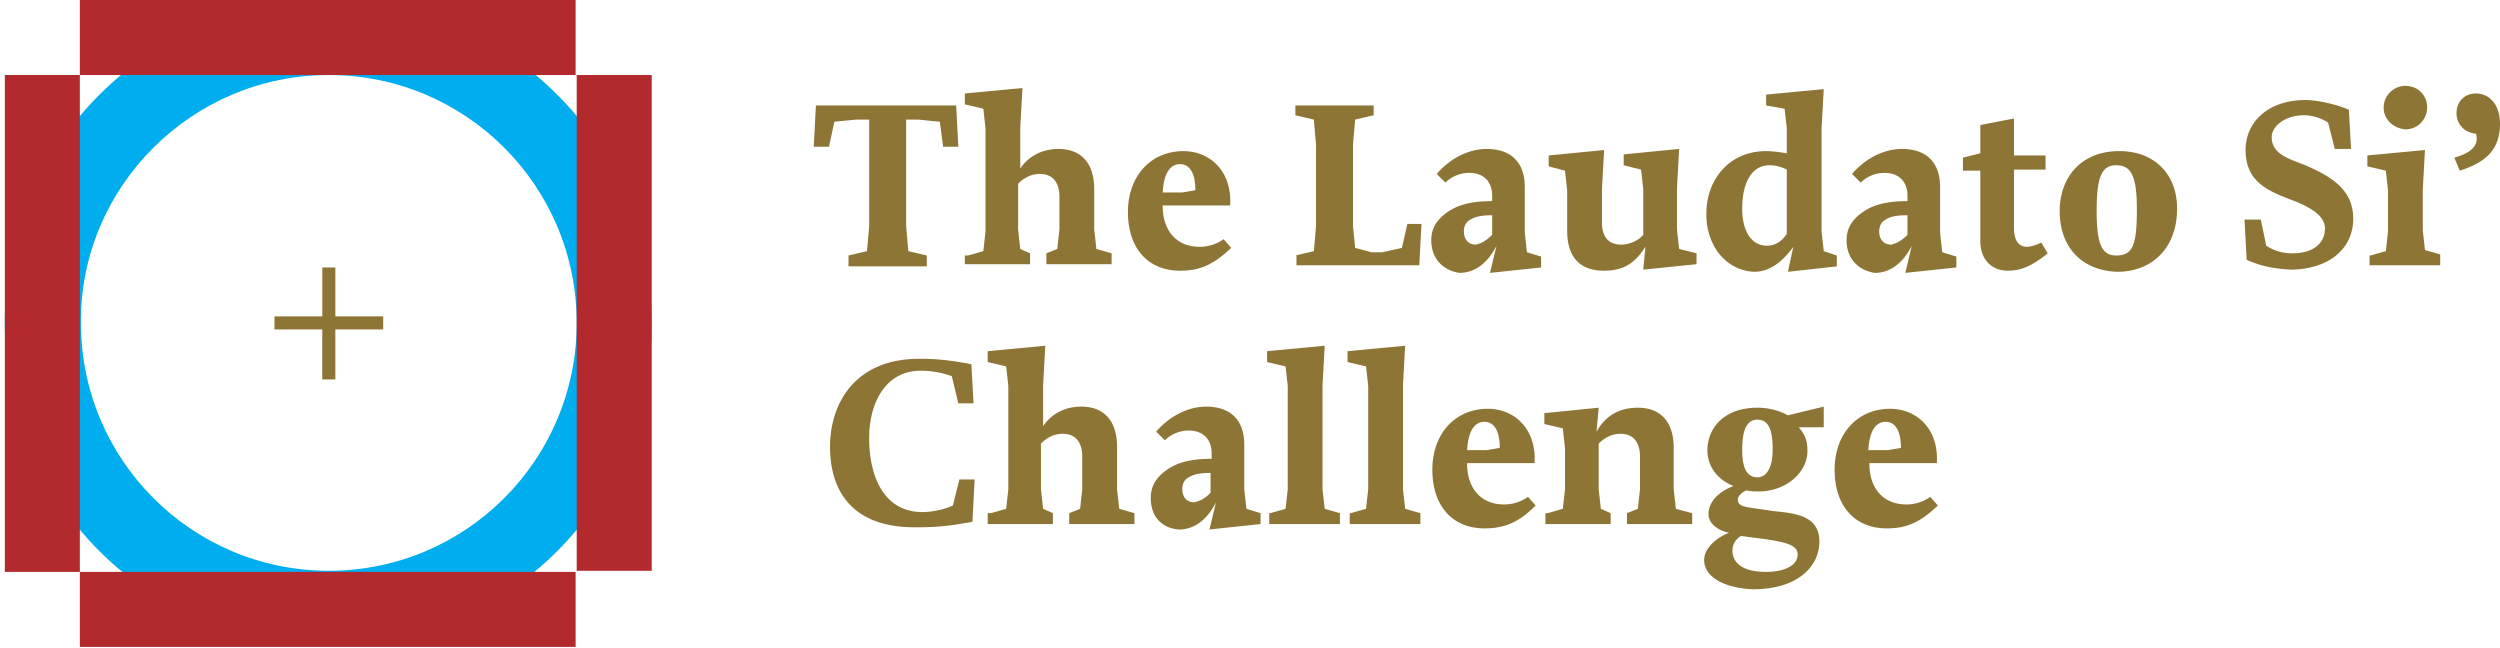 <svg xmlns="http://www.w3.org/2000/svg" width="193" height="50" fill="none"><path d="M25.385 5.791c10.576 0 19.137 8.562 19.137 19.137 0 10.576-8.561 19.137-19.137 19.137-10.575 0-19.137-8.561-19.137-19.137C6.164 14.436 14.81 5.791 25.385 5.791Zm0-5.791C11.536 0 .373 11.163.373 24.928s11.163 24.928 25.012 24.928c13.765 0 24.928-11.163 24.928-24.928S39.15 0 25.385 0Z" fill="#00AEEF"/><path d="M25.889 20.648v3.776h3.693v1.008h-3.693v3.86H24.88v-3.86h-3.69v-1.008h3.692v-3.776h1.008Z" fill="#8D7535"/><path d="M6.164 5.791h38.274V0H6.164v5.791Zm38.358 0v38.274h5.791V5.791h-5.791ZM.373 44.15h5.791V5.79H.373v38.36Zm5.791 5.791h38.274V44.15H6.164v5.791Z" fill="#B2292E"/><path d="m65.505 19.724 1.427-.335.168-1.93V9.232h-1.007l-1.679.168-.42 1.93H62.82l.168-3.19h10.828l.168 3.19h-1.176l-.251-1.93-1.68-.168h-.922v8.225l.168 1.93 1.426.336v.84h-6.043v-.84Zm9.233 0 1.175-.336.168-1.511V9.903l-.168-1.51-1.427-.336v-.84l4.448-.42-.168 3.022v3.19c.672-1.007 1.763-1.51 2.938-1.51 1.763 0 2.77 1.09 2.77 3.105v3.105l.168 1.511 1.175.336v.839H80.78v-.84l.84-.335.167-1.51v-2.52c0-1.091-.504-1.762-1.51-1.762-.504 0-1.092.167-1.68.755v3.525l.168 1.511.756.336v.839h-5.036v-.671h.252Zm12.338-3.357c0-2.77 1.763-4.7 4.28-4.7 2.015 0 3.778 1.51 3.61 4.196h-5.204v.084c0 1.679.923 3.106 2.854 3.106.587 0 1.259-.168 1.846-.588l.588.672c-1.343 1.259-2.35 1.762-3.945 1.762-2.434 0-4.029-1.678-4.029-4.532Zm4.197-1.511 1.007-.168c0-1.427-.504-2.014-1.175-2.014-.755 0-1.259.671-1.343 2.182h1.51Zm8.729 4.868 1.427-.335.168-1.93v-6.296l-.168-1.93-1.427-.336v-.755h6.043v.755l-1.427.336-.168 1.93v6.295l.168 1.679 1.259.336h.84l1.51-.336.42-1.847h1.091l-.168 3.19h-9.484v-.756h-.084Zm10.492-1.175c0-.923.419-1.595 1.259-2.182.839-.588 1.93-.84 3.441-.84v-.42c0-1.09-.672-1.762-1.763-1.762-.671 0-1.343.252-1.846.755l-.672-.671c1.008-1.175 2.434-1.93 3.861-1.93 1.847 0 2.938 1.007 2.938 2.937v3.525l.168 1.511 1.091.336v.84l-3.945.419.504-2.098c-.672 1.342-1.679 2.098-2.854 2.098-1.175-.168-2.182-1.007-2.182-2.518Zm4.7-.42v-1.51c-.755 0-1.259.083-1.679.335-.335.168-.503.504-.503.924 0 .587.335 1.007.923 1.007.42-.084.839-.336 1.259-.756Zm5.791-.335v-3.106l-.168-1.51-1.259-.337v-.839l4.281-.42-.168 3.022v2.518c0 1.091.42 1.763 1.511 1.763.503 0 1.259-.252 1.678-.756v-3.525l-.168-1.51-1.343-.336v-.84l4.281-.42-.168 3.022v3.19l.168 1.51 1.343.336v.84l-4.113.42.168-1.764c-.755 1.176-1.595 1.847-3.189 1.847-1.847 0-2.854-1.007-2.854-3.105Zm10.744-1.259c0-2.77 1.846-4.869 4.616-4.869.503 0 1.091.085 1.595.168v-1.93l-.168-1.51-1.427-.253v-.839l4.448-.42-.168 3.022v7.974l.168 1.51 1.008.336v.84l-3.777.42.419-1.931c-.839 1.175-1.846 1.93-3.021 1.93-2.099-.084-3.693-1.93-3.693-4.448Zm6.211 1.51v-4.952c-.504-.251-.924-.335-1.343-.335-1.259 0-2.099 1.175-2.099 3.357 0 1.679.672 2.854 1.931 2.854.503 0 1.091-.252 1.511-.924Zm4.616.504c0-.923.42-1.595 1.259-2.182.839-.588 1.931-.84 3.441-.84v-.42c0-1.09-.671-1.762-1.762-1.762-.672 0-1.343.252-1.847.755l-.671-.671c1.007-1.175 2.434-1.93 3.861-1.93 1.846 0 2.937 1.007 2.937 2.937v3.525l.168 1.511 1.091.336v.84l-3.944.419.503-2.098c-.671 1.342-1.679 2.098-2.854 2.098-1.175-.168-2.182-1.007-2.182-2.518Zm4.7-.42v-1.51c-.755 0-1.343.083-1.678.335-.336.168-.504.504-.504.924 0 .587.336 1.007.923 1.007.42-.084.84-.336 1.259-.756Zm5.624.504v-5.456h-1.343V12.17l1.343-.336V9.652l2.601-.504v2.854h2.435v1.091h-2.435v4.533c0 .755.252 1.427 1.008 1.427.251 0 .839-.168 1.091-.336l.503.84c-1.343 1.09-2.182 1.342-3.105 1.342-1.175 0-2.098-.84-2.098-2.266Zm6.127-2.35c0-2.434 1.511-4.617 4.616-4.617 2.602 0 4.449 1.68 4.449 4.449 0 3.022-1.931 4.868-4.617 4.868-2.686-.084-4.448-1.846-4.448-4.7Zm5.959-.084c0-2.602-.42-3.441-1.595-3.441-1.091 0-1.51.839-1.51 3.525 0 2.602.419 3.441 1.51 3.441 1.259 0 1.595-.755 1.595-3.525Zm8.477 3.861-.168-3.106h1.259l.42 2.015a3.581 3.581 0 0 0 2.014.587c1.595 0 2.518-.755 2.518-1.93 0-1.091-1.426-1.763-2.769-2.266-1.763-.672-3.358-1.427-3.358-3.777 0-2.183 1.763-3.861 4.617-3.861.923 0 2.434.335 3.357.755l.168 3.022h-1.259l-.504-2.015c-.419-.335-1.259-.587-1.846-.587-1.595 0-2.518.923-2.518 1.678 0 1.343 1.343 1.68 2.602 2.183 1.93.839 3.693 1.846 3.693 4.112 0 2.434-2.015 3.945-4.868 3.945-1.092-.084-2.015-.168-3.358-.755Zm9.569-.336 1.175-.336.167-1.51v-3.19l-.167-1.51-1.427-.337v-.839l4.448-.42-.168 3.022v3.19l.168 1.51 1.175.336v.84h-5.455v-.756h.084Zm1.007-11.415c0-.923.755-1.679 1.678-1.679.924 0 1.679.672 1.679 1.679 0 .84-.671 1.679-1.679 1.679-.923-.084-1.678-.756-1.678-1.679Zm5.456 3.861c1.175-.336 1.93-.84 1.678-1.847-.923-.084-1.511-.755-1.511-1.594 0-.84.588-1.511 1.511-1.511 1.007 0 1.847.84 1.847 2.35 0 2.098-1.259 3.021-3.106 3.609l-.419-1.007ZM64.078 34.496c0-3.357 1.93-6.798 6.883-6.798 1.259 0 2.266.084 4.029.42l.167 3.021h-1.175l-.503-2.098a7.018 7.018 0 0 0-2.434-.42c-2.518 0-3.945 2.266-3.945 5.204 0 3.021 1.175 5.707 4.113 5.707.67 0 1.594-.167 2.35-.503l.503-2.015h1.175l-.168 3.274c-1.51.252-2.35.42-4.448.42-5.036 0-6.547-3.022-6.547-6.212Zm12.422 5.12 1.175-.336.168-1.51v-7.974l-.168-1.51-1.426-.337v-.839l4.448-.42-.168 3.022v3.19c.672-1.008 1.763-1.511 2.938-1.511 1.762 0 2.77 1.09 2.77 3.105v3.274l.168 1.51 1.174.336v.84h-5.035v-.84l.839-.336.168-1.51v-2.518c0-1.092-.504-1.763-1.511-1.763-.504 0-1.091.168-1.679.755v3.526l.168 1.51.755.336v.84H76.25v-.84h.251Zm12.339-1.175c0-.923.42-1.595 1.259-2.182.84-.588 1.93-.84 3.441-.84V35c0-1.09-.671-1.762-1.763-1.762-.67 0-1.342.252-1.846.756l-.672-.672c1.008-1.175 2.435-1.93 3.862-1.93 1.846 0 2.937 1.007 2.937 2.937v3.442l.168 1.51 1.091.336v.84l-3.945.42.504-2.1c-.672 1.344-1.679 2.1-2.854 2.1-1.259-.085-2.182-.924-2.182-2.435Zm4.616-.42v-1.51c-.755 0-1.259.083-1.678.335-.336.168-.504.504-.504.924 0 .587.336 1.007.923 1.007.42-.084.924-.336 1.26-.756Zm4.616 1.595 1.175-.336.168-1.51v-7.974l-.168-1.51-1.427-.337v-.839l4.449-.42-.168 3.022v8.058l.168 1.51 1.175.336v.84h-5.456v-.84h.084Zm6.212 0 1.175-.336.167-1.51v-7.974l-.167-1.51-1.427-.337v-.839l4.448-.42-.168 3.022v8.058l.168 1.51 1.175.336v.84h-5.455v-.84h.084Zm6.294-3.358c0-2.77 1.763-4.7 4.281-4.7 2.014 0 3.777 1.51 3.609 4.197h-5.204v.084c0 1.678.923 3.105 2.854 3.105a3.2 3.2 0 0 0 1.846-.587l.588.671c-1.259 1.26-2.35 1.763-3.945 1.763-2.434 0-4.029-1.679-4.029-4.533Zm4.197-1.51 1.007-.168c0-1.427-.504-2.015-1.175-2.015-.755 0-1.259.672-1.343 2.183h1.511Zm4.7 4.868 1.176-.336.167-1.51v-3.19l-.167-1.51-1.427-.336v-.84l4.196-.42-.168 1.847c.672-1.175 1.679-1.846 3.19-1.846 1.763 0 2.77 1.09 2.77 3.105v3.19l.168 1.51 1.259.336v.84h-5.036v-.84l.839-.336.168-1.51v-2.518c0-1.092-.504-1.763-1.511-1.763-.504 0-1.091.168-1.679.755v3.526l.168 1.51.756.336v.84h-5.036v-.84h.167Zm12.087 3.609c0-.923 1.007-1.762 1.93-2.098-.923-.168-1.595-.756-1.595-1.427 0-1.007.84-1.763 1.931-2.182-1.259-.504-2.015-1.511-2.015-2.77 0-1.595 1.175-3.273 3.861-3.273.756 0 1.595.167 2.35.587l2.77-.671v1.594h-1.93c.419.504.671.924.671 1.847 0 1.595-1.595 3.105-3.777 3.105-.336 0-.587 0-.923-.084-.42.168-.672.504-.672.672 0 .671.588.587 2.686.923 1.511.168 3.609.252 3.609 2.35 0 1.93-1.678 3.693-5.119 3.693-2.183-.084-3.777-.923-3.777-2.266Zm7.218-.42c0-.67-.756-.923-2.434-1.175l-1.931-.251a1.268 1.268 0 0 0-.671 1.09c0 1.092.923 1.68 2.602 1.68 1.427 0 2.434-.504 2.434-1.343Zm-1.931-8.057c0-1.259-.168-2.35-1.175-2.35-.923 0-1.175 1.007-1.175 2.35 0 1.343.336 2.098 1.175 2.098.756 0 1.175-.839 1.175-2.098Zm4.785 1.51c0-2.77 1.762-4.7 4.28-4.7 2.015 0 3.777 1.51 3.61 4.197h-5.204v.084c0 1.678.923 3.105 2.853 3.105.588 0 1.259-.168 1.847-.587l.587.671c-1.342 1.26-2.35 1.763-3.944 1.763-2.434 0-4.029-1.679-4.029-4.533Zm4.113-1.51 1.007-.168c0-1.427-.504-2.015-1.175-2.015-.756 0-1.259.672-1.343 2.183h1.511Z" fill="#8D7535"/></svg>